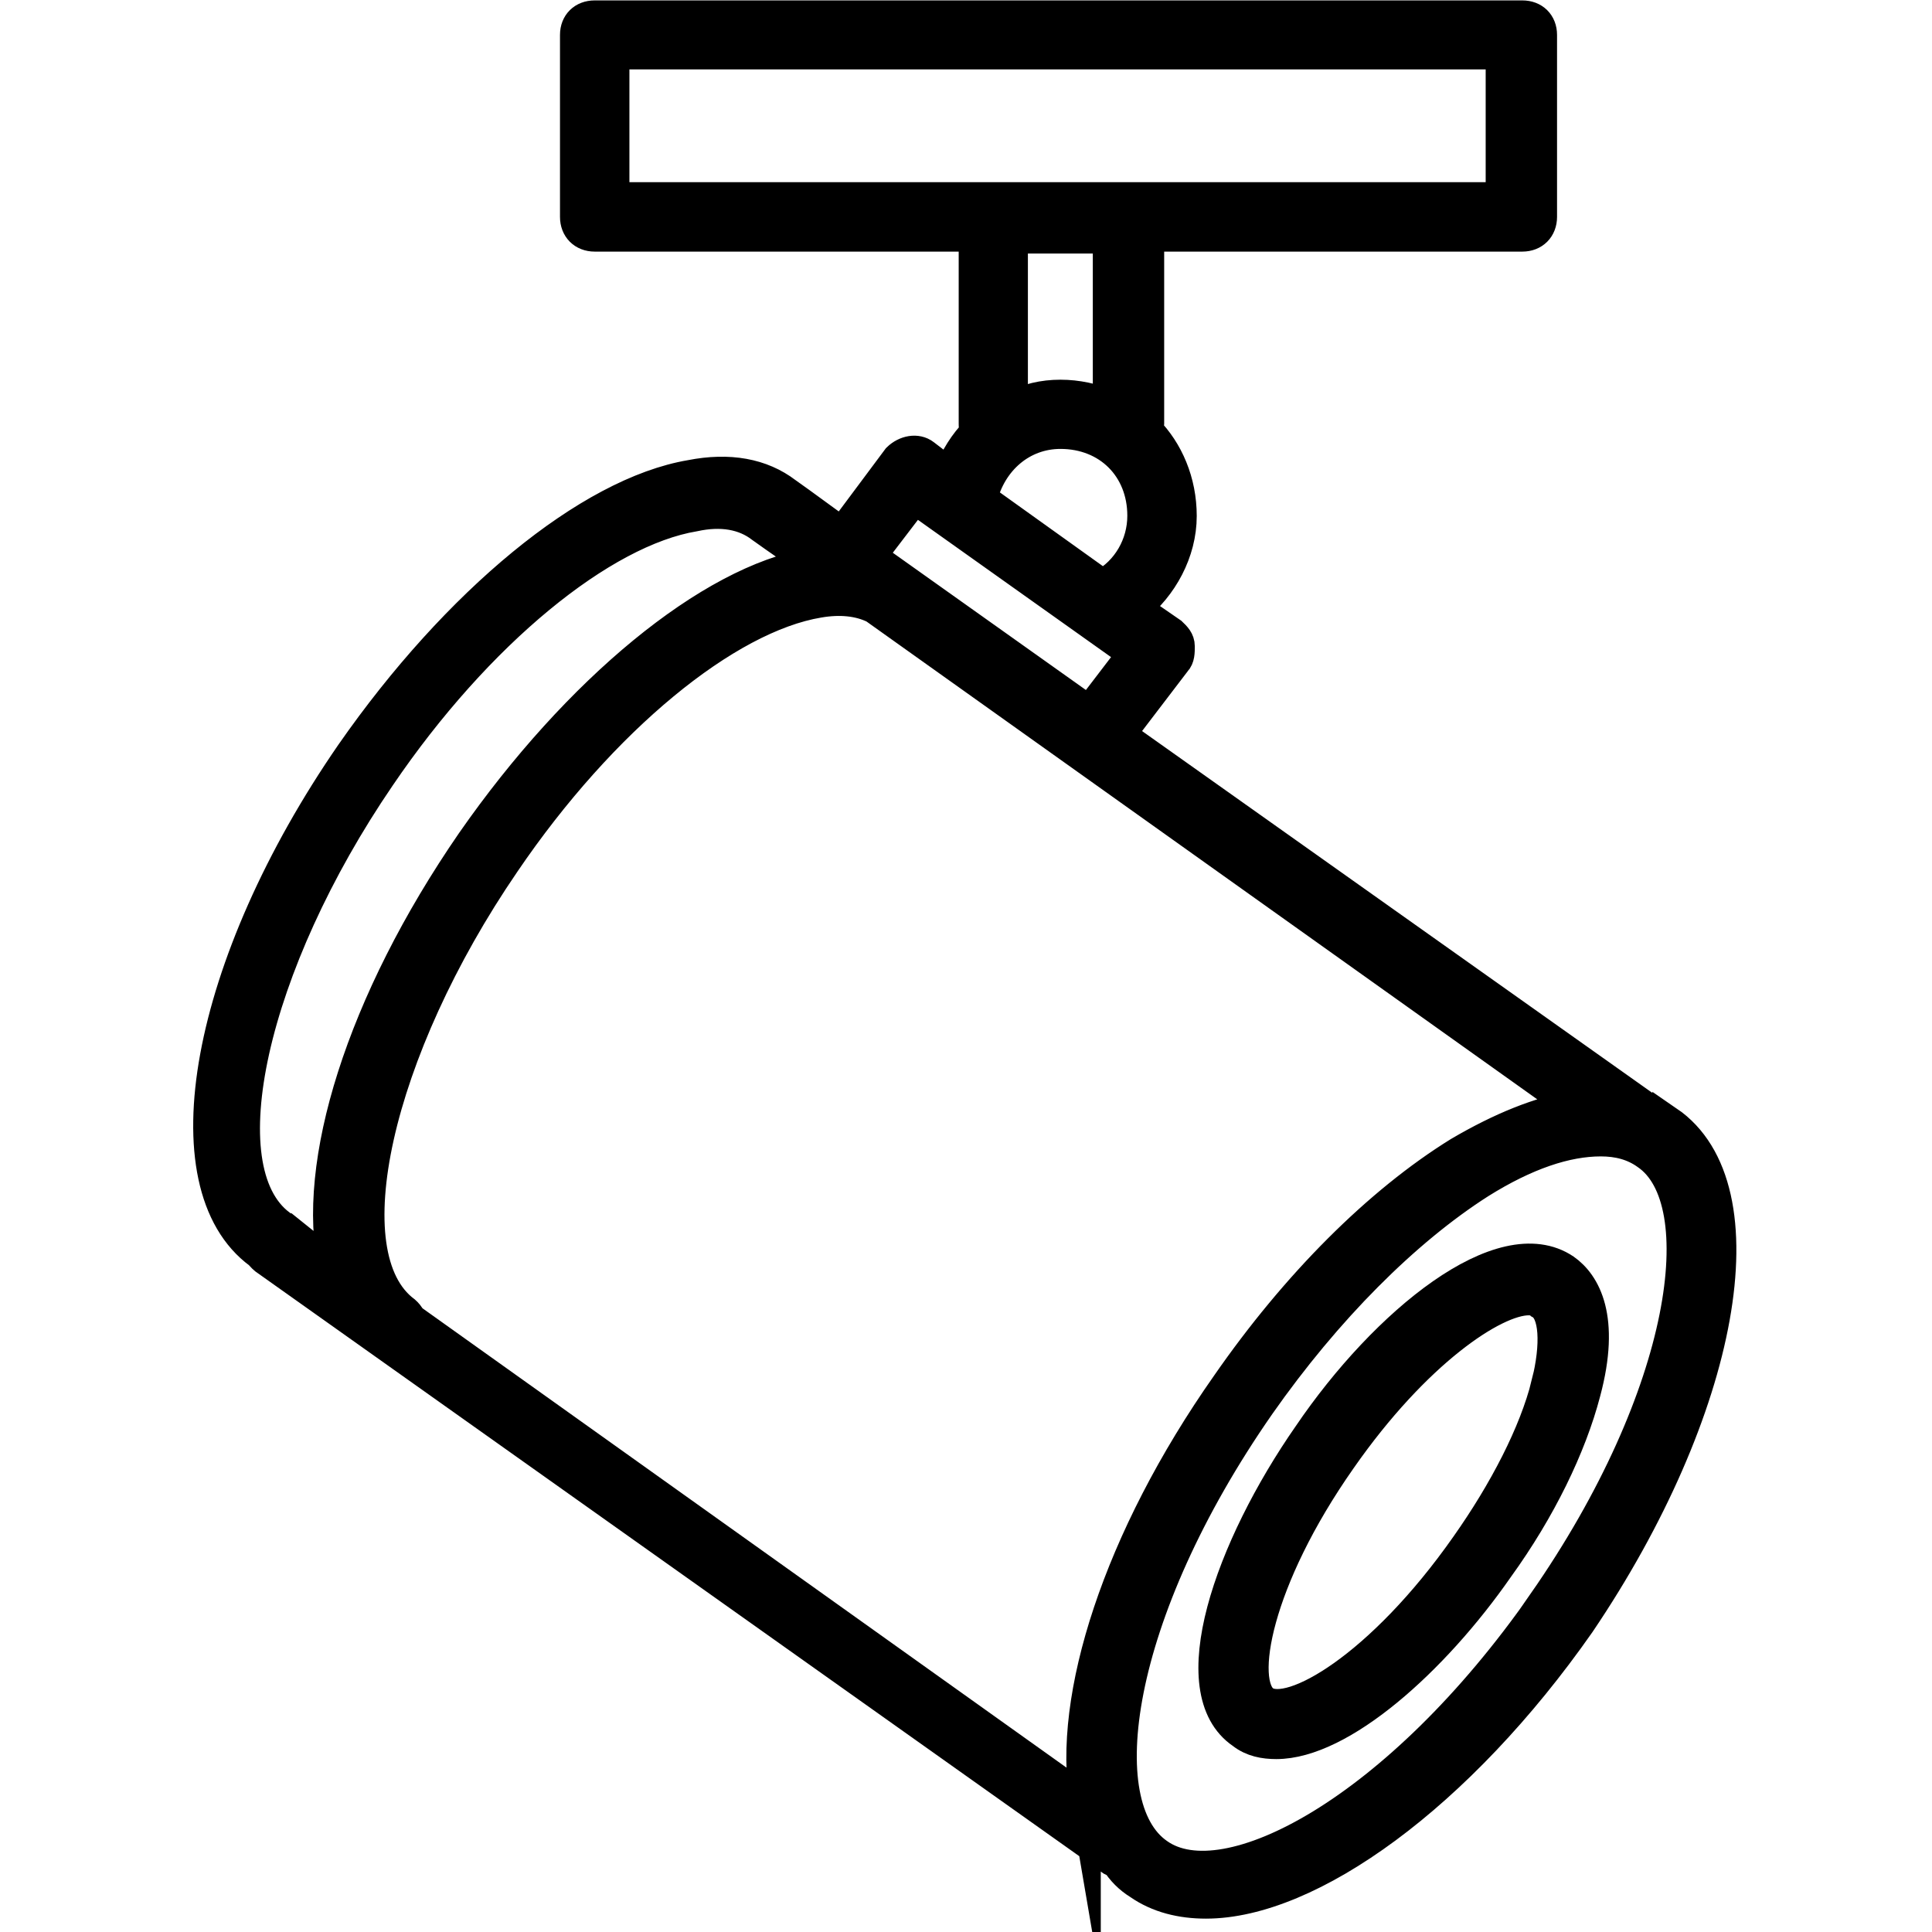 <?xml version="1.0" encoding="UTF-8"?>
<svg xmlns="http://www.w3.org/2000/svg" xmlns:xlink="http://www.w3.org/1999/xlink" width="28px" height="28px" viewBox="0 0 28 35" version="1.1">
<g id="surface1">
<path style="fill-rule:nonzero;fill:rgb(0%,0%,0%);fill-opacity:1;stroke-width:1.82;stroke-linecap:butt;stroke-linejoin:miter;stroke:rgb(0%,0%,0%);stroke-opacity:1;stroke-miterlimit:22.926;" d="M 86.458 65.749 C 86.116 65.534 85.788 65.294 85.446 65.193 C 85.345 65.079 85.345 65.079 85.231 64.965 L 54.335 43.057 L 57.596 38.784 C 57.811 38.569 57.811 38.228 57.811 37.886 C 57.811 37.545 57.596 37.33 57.356 37.102 L 55.232 35.636 C 56.8 34.397 57.925 32.374 57.925 30.251 C 57.925 28.228 57.141 26.433 55.915 25.194 C 55.915 25.08 56.016 24.966 56.016 24.852 L 56.016 13.841 L 77.924 13.841 C 78.594 13.841 79.049 13.386 79.049 12.716 L 79.049 2.047 C 79.049 1.377 78.594 0.934 77.924 0.934 L 23.539 0.934 C 22.869 0.934 22.414 1.377 22.414 2.047 L 22.414 12.716 C 22.414 13.386 22.869 13.841 23.539 13.841 L 45.789 13.841 L 45.789 24.852 C 45.789 24.966 45.789 25.194 45.903 25.295 C 45.233 25.965 44.664 26.875 44.335 27.773 L 42.868 26.648 C 42.426 26.306 41.756 26.433 41.301 26.875 L 38.039 31.249 L 35.574 29.454 L 34.778 28.885 C 33.324 27.773 31.415 27.431 29.165 27.874 C 23.198 28.885 15.448 35.295 9.266 44.169 C 0.733 56.533 -1.631 69.453 3.881 73.498 L 4.096 73.726 L 4.21 73.827 L 53.766 108.997 C 53.867 109.11 53.981 109.11 54.094 109.11 C 54.436 109.667 54.891 110.122 55.447 110.463 C 56.572 111.247 57.925 111.575 59.379 111.575 C 65.447 111.575 74.208 105.292 81.287 95.166 C 89.719 82.702 92.184 69.655 86.458 65.736 Z M 53.311 34.296 L 46.231 29.227 C 46.787 26.976 48.595 25.409 50.845 25.409 C 53.652 25.409 55.675 27.431 55.675 30.238 C 55.675 31.932 54.764 33.499 53.311 34.296 Z M 48.026 23.841 L 48.026 13.955 L 53.652 13.955 L 53.652 23.727 C 52.754 23.386 51.844 23.171 50.845 23.171 C 49.834 23.171 48.924 23.386 48.026 23.841 Z M 24.664 11.591 L 24.664 3.159 L 76.685 3.159 L 76.685 11.591 Z M 42.3 29.227 L 55.106 38.329 L 52.527 41.704 L 39.721 32.602 Z M 5.436 72.044 L 5.221 71.931 L 5.107 71.817 C 0.733 68.555 3.426 56.546 10.948 45.534 C 16.675 37.102 23.982 31.148 29.38 30.251 C 30.947 29.909 32.3 30.137 33.311 30.921 L 34.095 31.477 L 36.345 33.044 L 36.244 33.044 C 30.29 34.056 22.528 40.465 16.346 49.34 C 9.835 58.783 6.915 68.328 8.255 74.295 L 5.449 72.044 Z M 52.299 105.533 L 12.756 77.329 C 12.642 77.114 12.528 76.987 12.414 76.886 C 8.028 73.625 10.72 61.602 18.255 50.591 C 23.982 42.159 31.276 36.205 36.674 35.307 C 37.926 35.092 39.038 35.206 39.936 35.649 L 80.946 64.864 C 78.936 65.205 76.685 66.103 74.208 67.557 C 69.492 70.477 64.663 75.306 60.605 81.159 C 54.208 90.261 51.275 99.591 52.299 105.545 Z M 79.163 93.965 C 70.617 106.215 60.504 111.487 56.572 108.68 C 52.514 105.874 53.993 94.635 62.514 82.385 C 66.446 76.772 71.06 72.158 75.434 69.364 C 78.139 67.67 80.503 66.887 82.526 66.887 C 83.525 66.887 84.435 67.114 85.219 67.683 C 89.15 70.376 87.684 81.715 79.151 93.965 Z M 79.163 93.965 " transform="matrix(0.309,0,0,0.309,0,0)"/>
<path style="fill-rule:nonzero;fill:rgb(0%,0%,0%);fill-opacity:1;stroke-width:1.82;stroke-linecap:butt;stroke-linejoin:miter;stroke:rgb(0%,0%,0%);stroke-opacity:1;stroke-miterlimit:22.926;" d="M 80.415 74.421 C 76.736 71.943 69.884 77.506 65.396 84.117 C 60.782 90.742 57.824 99.136 61.49 101.626 C 62.084 102.094 62.792 102.221 63.5 102.221 C 67.293 102.221 72.729 97.366 76.508 91.93 C 78.986 88.504 80.769 84.825 81.603 81.64 C 82.779 77.266 81.603 75.255 80.415 74.421 Z M 79.353 81.159 C 78.645 84.004 76.875 87.43 74.625 90.615 C 69.644 97.72 64.334 100.792 62.792 99.73 C 61.25 98.656 62.324 92.625 67.293 85.546 C 71.667 79.276 76.281 76.204 78.291 76.204 C 78.645 76.204 78.885 76.317 78.999 76.444 C 79.833 76.912 79.947 78.808 79.353 81.172 Z M 79.353 81.159 " transform="matrix(0.309,0,0,0.309,0,0)"/>
</g>
</svg>
